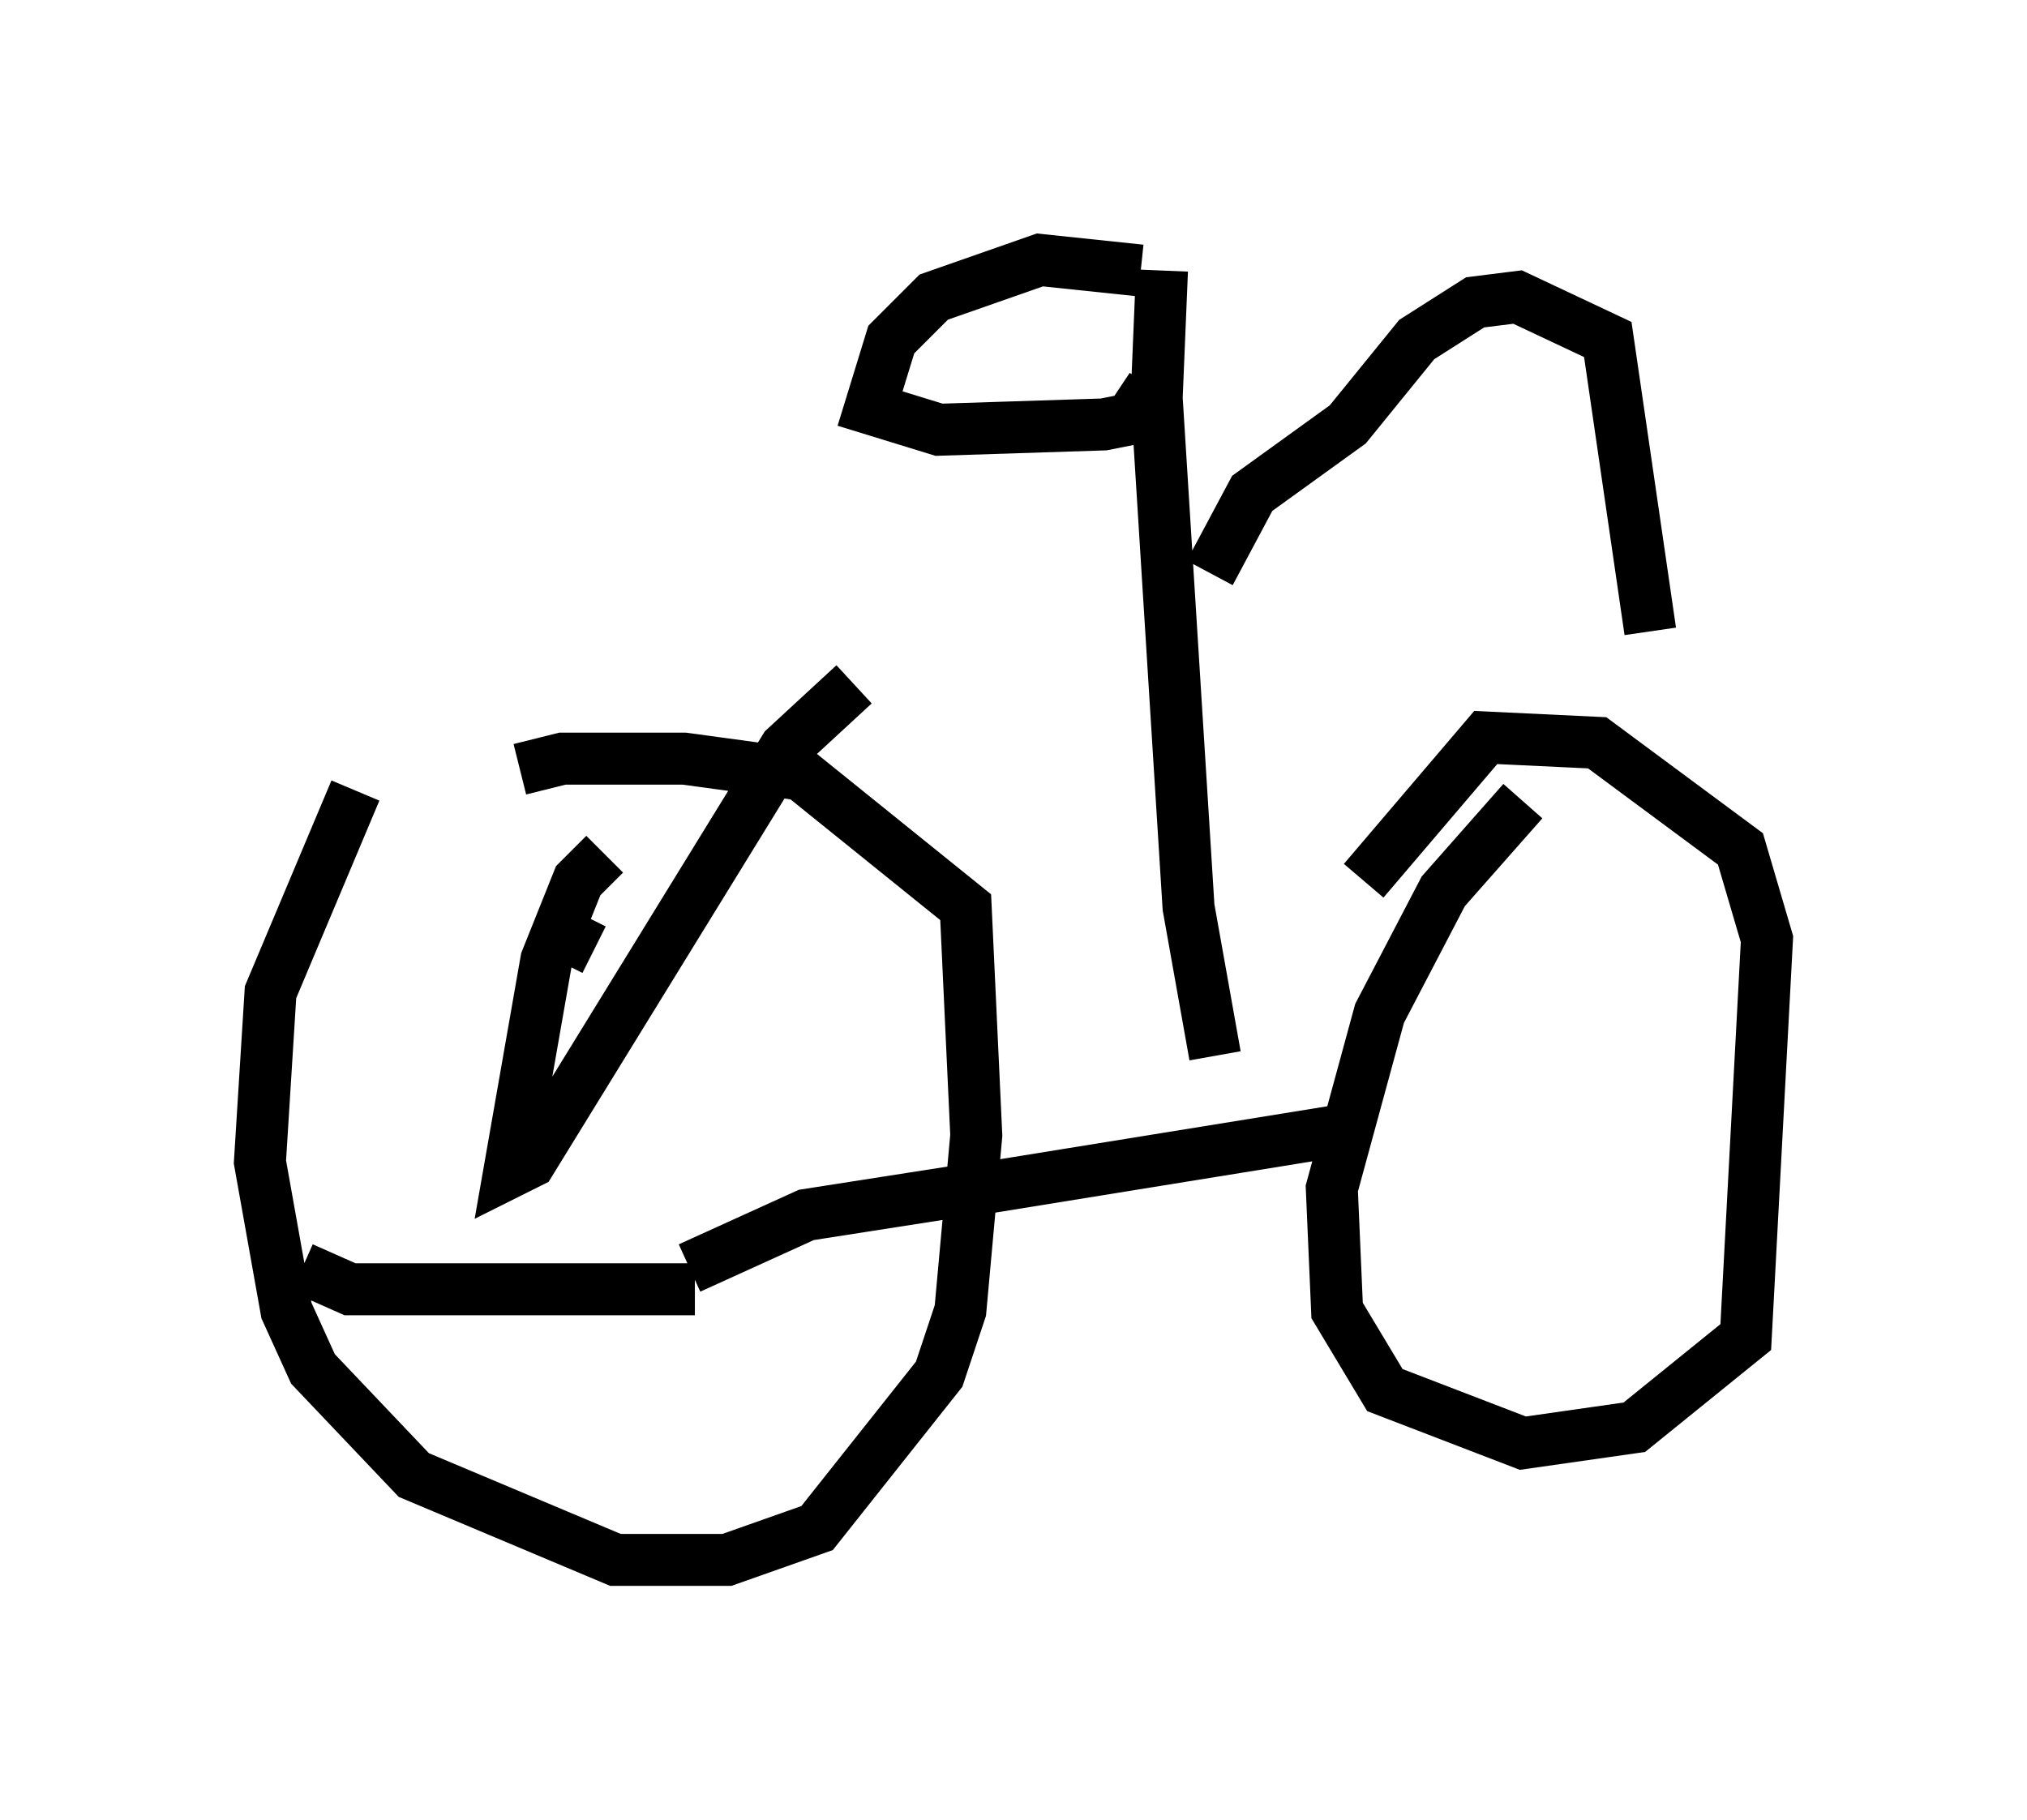 <?xml version="1.0" encoding="utf-8" ?>
<svg baseProfile="full" height="35.011" version="1.1" width="38.992" xmlns="http://www.w3.org/2000/svg" xmlns:ev="http://www.w3.org/2001/xml-events" xmlns:xlink="http://www.w3.org/1999/xlink"><defs /><rect fill="white" height="35.011" width="38.992" x="0" y="0" /><path d="M9.185, 12.963 m-2.348, 2.246 l-1.633, 3.879 -0.204, 3.267 l0.51, 2.858 0.51, 1.123 l1.94, 2.042 3.879, 1.633 l2.144, 0.0 1.735, -0.613 l2.348, -2.96 0.408, -1.225 l0.306, -3.369 -0.204, -4.39 l-3.165, -2.552 -2.246, -0.306 l-2.348, 0.0 -0.817, 0.204 m19.294, 0.613 l-1.531, 1.735 -1.225, 2.348 l-0.919, 3.369 0.102, 2.348 l0.919, 1.531 2.654, 1.021 l2.144, -0.306 2.144, -1.735 l0.408, -7.656 -0.51, -1.735 l-2.756, -2.042 -2.144, -0.102 l-2.348, 2.756 m-7.35, 5.921 l6.942, -1.123 m5.921, -9.596 l-0.817, -5.615 -1.735, -0.817 l-0.817, 0.102 -1.123, 0.715 l-1.327, 1.633 -1.838, 1.327 l-0.817, 1.531 m0.102, 9.29 l-0.51, -2.858 -0.613, -9.8 l0.102, -2.45 m-0.408, 0.0 l-1.94, -0.204 -2.042, 0.715 l-0.817, 0.817 -0.408, 1.327 l1.327, 0.408 3.165, -0.102 l0.51, -0.102 0.408, -0.613 m-10.515, 8.983 l-0.51, 0.51 -0.613, 1.531 l-0.715, 4.083 0.408, -0.204 l4.9, -7.963 1.327, -1.225 m-3.165, 11.229 l2.246, -1.021 3.267, -0.51 m-5.41, 1.94 l-6.635, 0.0 -0.919, -0.408 m5.615, -6.125 l-0.408, -0.204 " fill="none" stroke="black" stroke-width="1" /></svg>